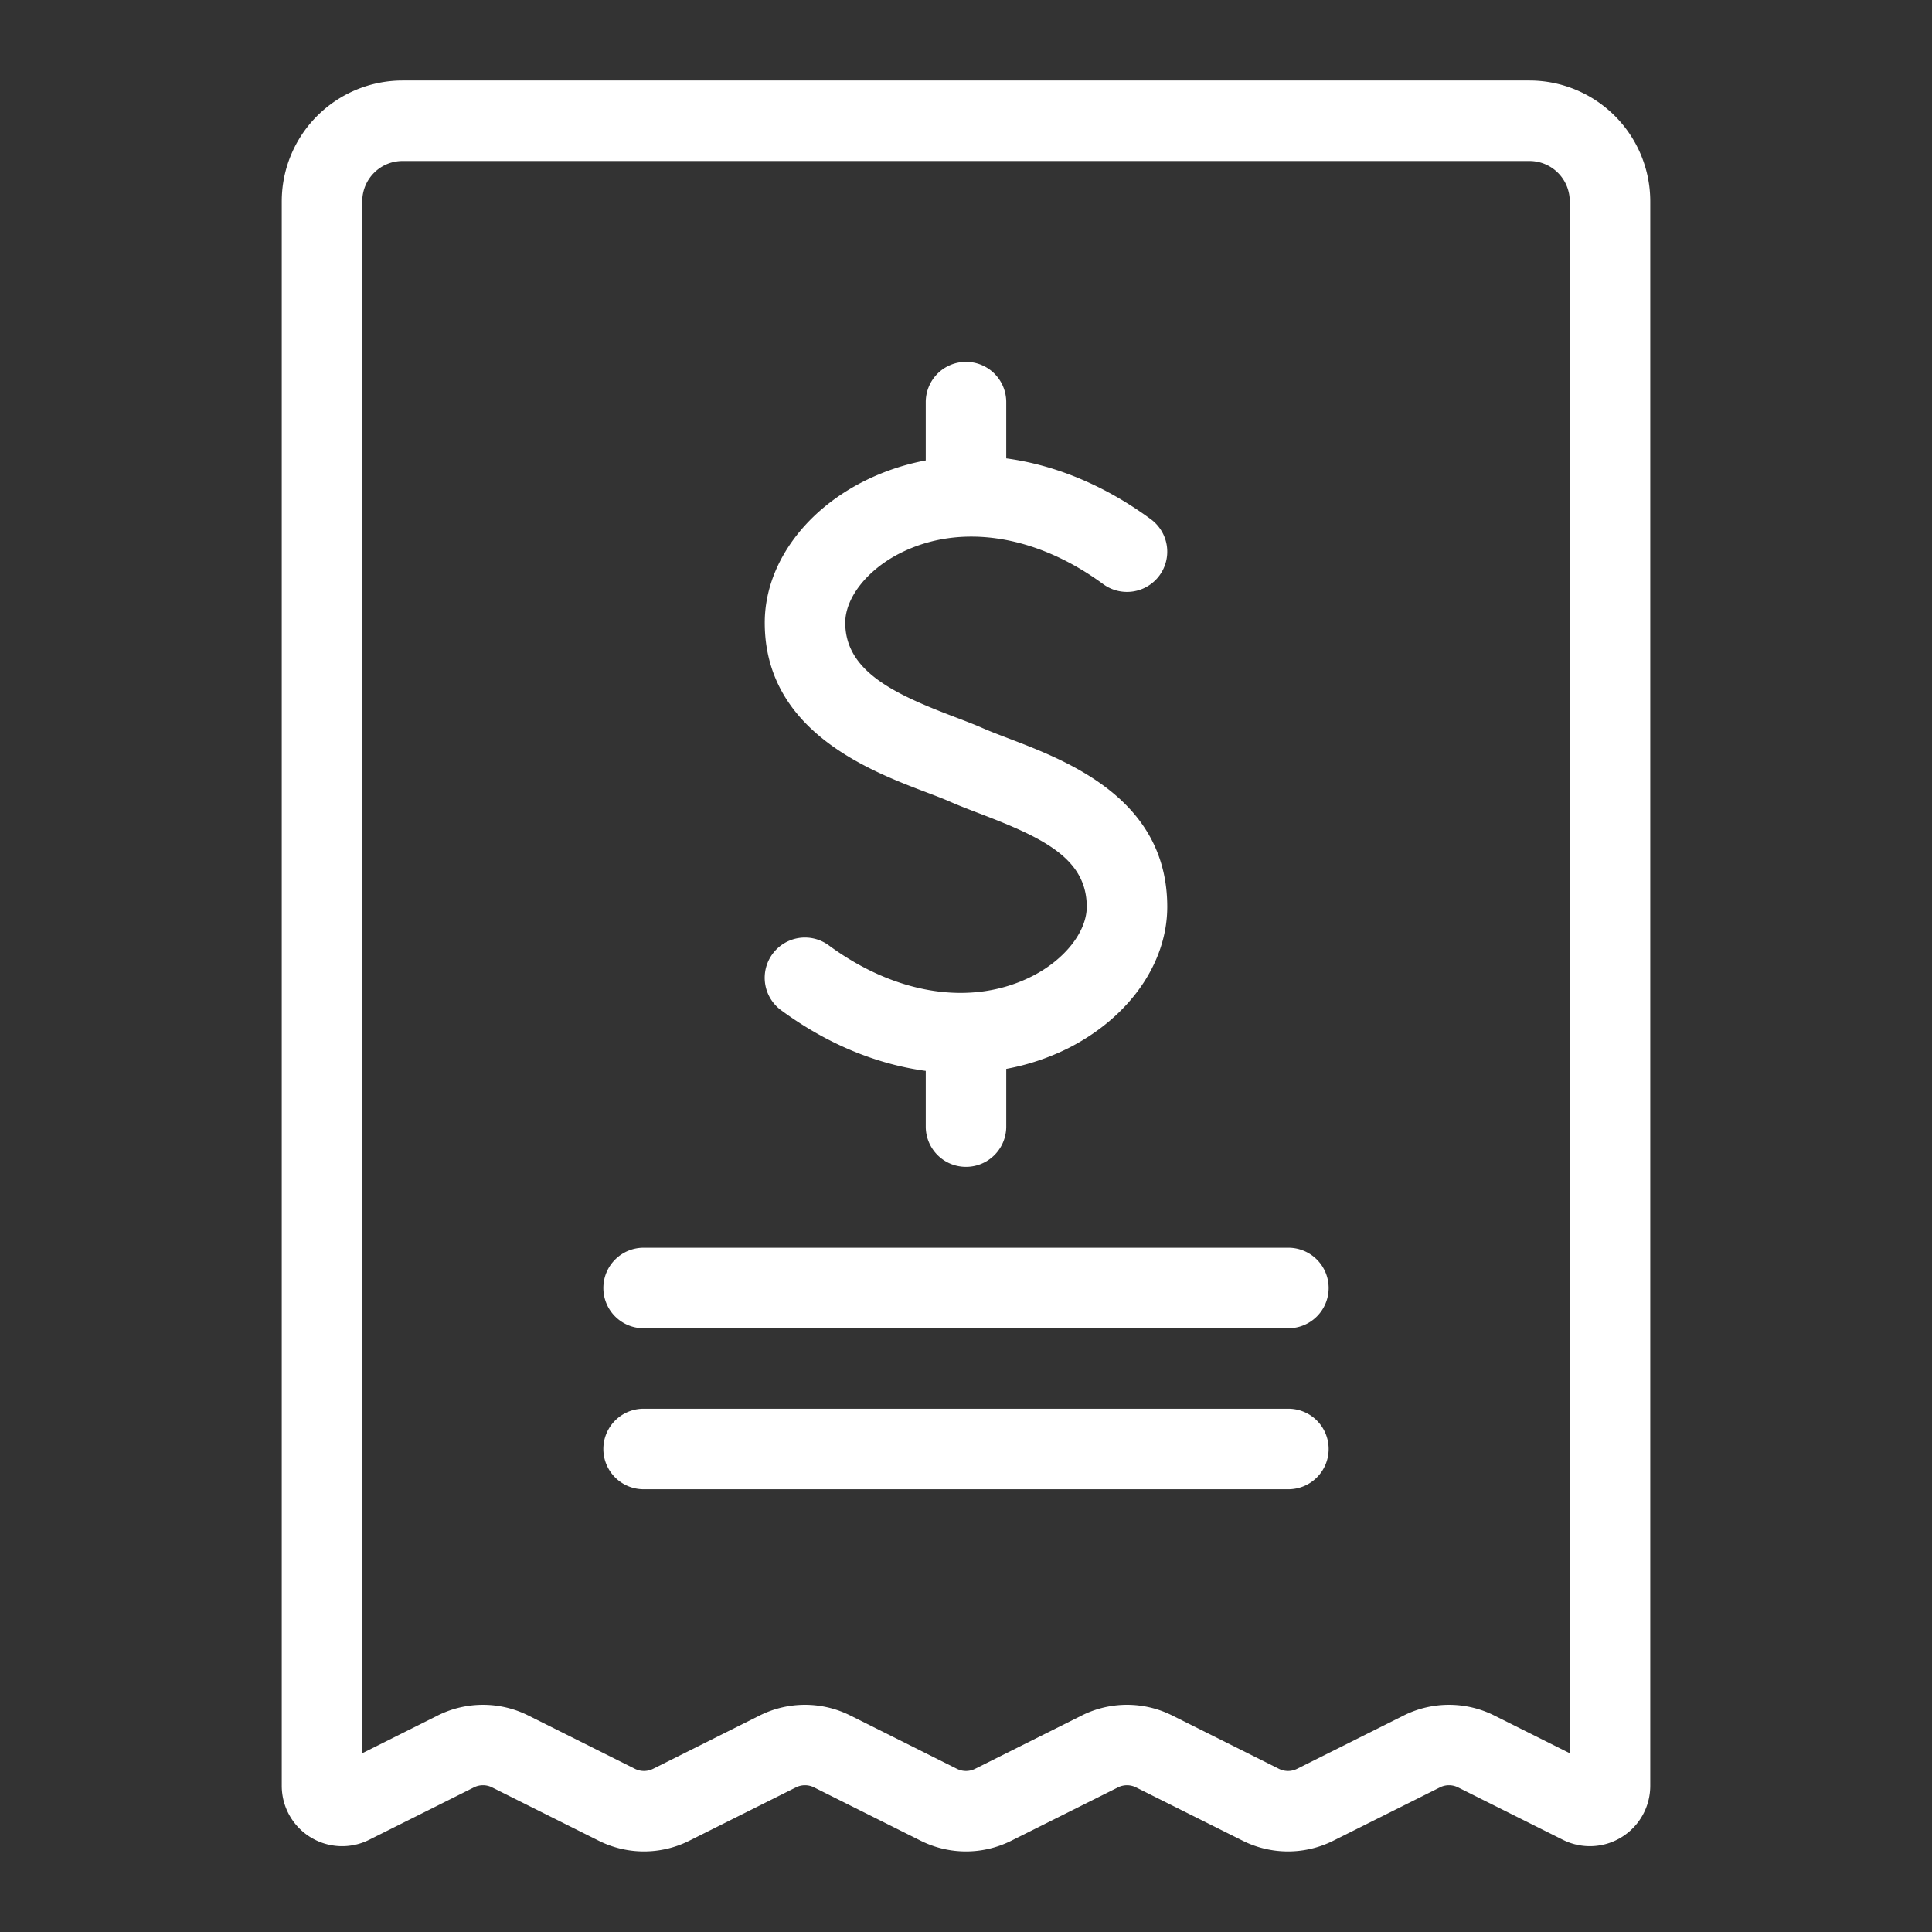 <svg id="Layer_1" data-name="Layer 1" xmlns="http://www.w3.org/2000/svg" viewBox="0 0 512 512"><rect x="0" y="0" width="512" height="512" fill="#333333" stroke="none"/><title>Receipt</title><path d="M405.333,21.333H106.667a32.035,32.035,0,0,0-32,32V473.26a16,16,0,0,0,23.156,14.313l27.786-13.9a5.334,5.334,0,0,1,4.776,0l28.359,14.182a26.818,26.818,0,0,0,23.849,0l28.349-14.182a5.334,5.334,0,0,1,4.776,0l28.359,14.182a26.818,26.818,0,0,0,23.849,0l28.359-14.182a5.317,5.317,0,0,1,4.76,0l28.365,14.182a26.818,26.818,0,0,0,23.849,0l28.349-14.182a5.334,5.334,0,0,1,4.776,0l27.8,13.9a16,16,0,0,0,23.151-14.312V53.333A32.035,32.035,0,0,0,405.333,21.333ZM416,464.63l-20.078-10.042a26.818,26.818,0,0,0-23.849,0l-28.349,14.182a5.367,5.367,0,0,1-4.776,0l-28.365-14.182a26.774,26.774,0,0,0-23.844.005l-28.349,14.177a5.367,5.367,0,0,1-4.776,0l-28.359-14.182a26.818,26.818,0,0,0-23.849,0l-28.349,14.182a5.367,5.367,0,0,1-4.776,0l-28.359-14.182a26.818,26.818,0,0,0-23.849,0L96,464.63V53.333a10.679,10.679,0,0,1,10.667-10.667H405.333A10.679,10.679,0,0,1,416,53.333Z" id="id_101" style="fill: rgb(255, 255, 255);"></path><path d="M245.479,209.964c2.333.885,4.453,1.685,6.219,2.464,2.344,1.034,5.052,2.073,7.953,3.182,16.6,6.341,28.349,11.826,28.349,24.7,0,6.622-5.839,14.026-14.521,18.419-15.844,8.018-35.953,4.956-53.828-8.187a10.665,10.665,0,1,0-12.635,17.185c12.173,8.954,25.322,14.317,38.318,16.073v14.865a10.667,10.667,0,0,0,21.333,0v-15.4a61.935,61.935,0,0,0,16.443-5.494c16.177-8.187,26.224-22.539,26.224-37.458,0-28.56-26.333-38.62-42.068-44.63-2.536-.971-4.911-1.87-6.958-2.773s-4.531-1.854-7.255-2.888c-15.9-6.036-29.052-12.081-29.052-25,0-6.622,5.839-14.026,14.521-18.419,15.839-8.013,35.953-4.953,53.828,8.188A10.666,10.666,0,1,0,304.984,137.6c-12.173-8.951-25.323-14.371-38.318-16.126V106.667a10.667,10.667,0,1,0-21.333,0v15.348a62.026,62.026,0,0,0-16.443,5.551c-16.177,8.185-26.224,22.536-26.224,37.456C202.667,193.708,230.516,204.284,245.479,209.964Z" id="id_102" style="fill: rgb(255, 255, 255);"></path><path d="M341.333,330.667H170.667a10.667,10.667,0,1,0,0,21.333H341.333a10.667,10.667,0,1,0,0-21.333Z" id="id_103" style="fill: rgb(255, 255, 255);"></path><path d="M341.333,373.333H170.667a10.667,10.667,0,1,0,0,21.333H341.333a10.667,10.667,0,1,0,0-21.333Z" id="id_104" style="fill: rgb(255, 255, 255);"></path></svg>